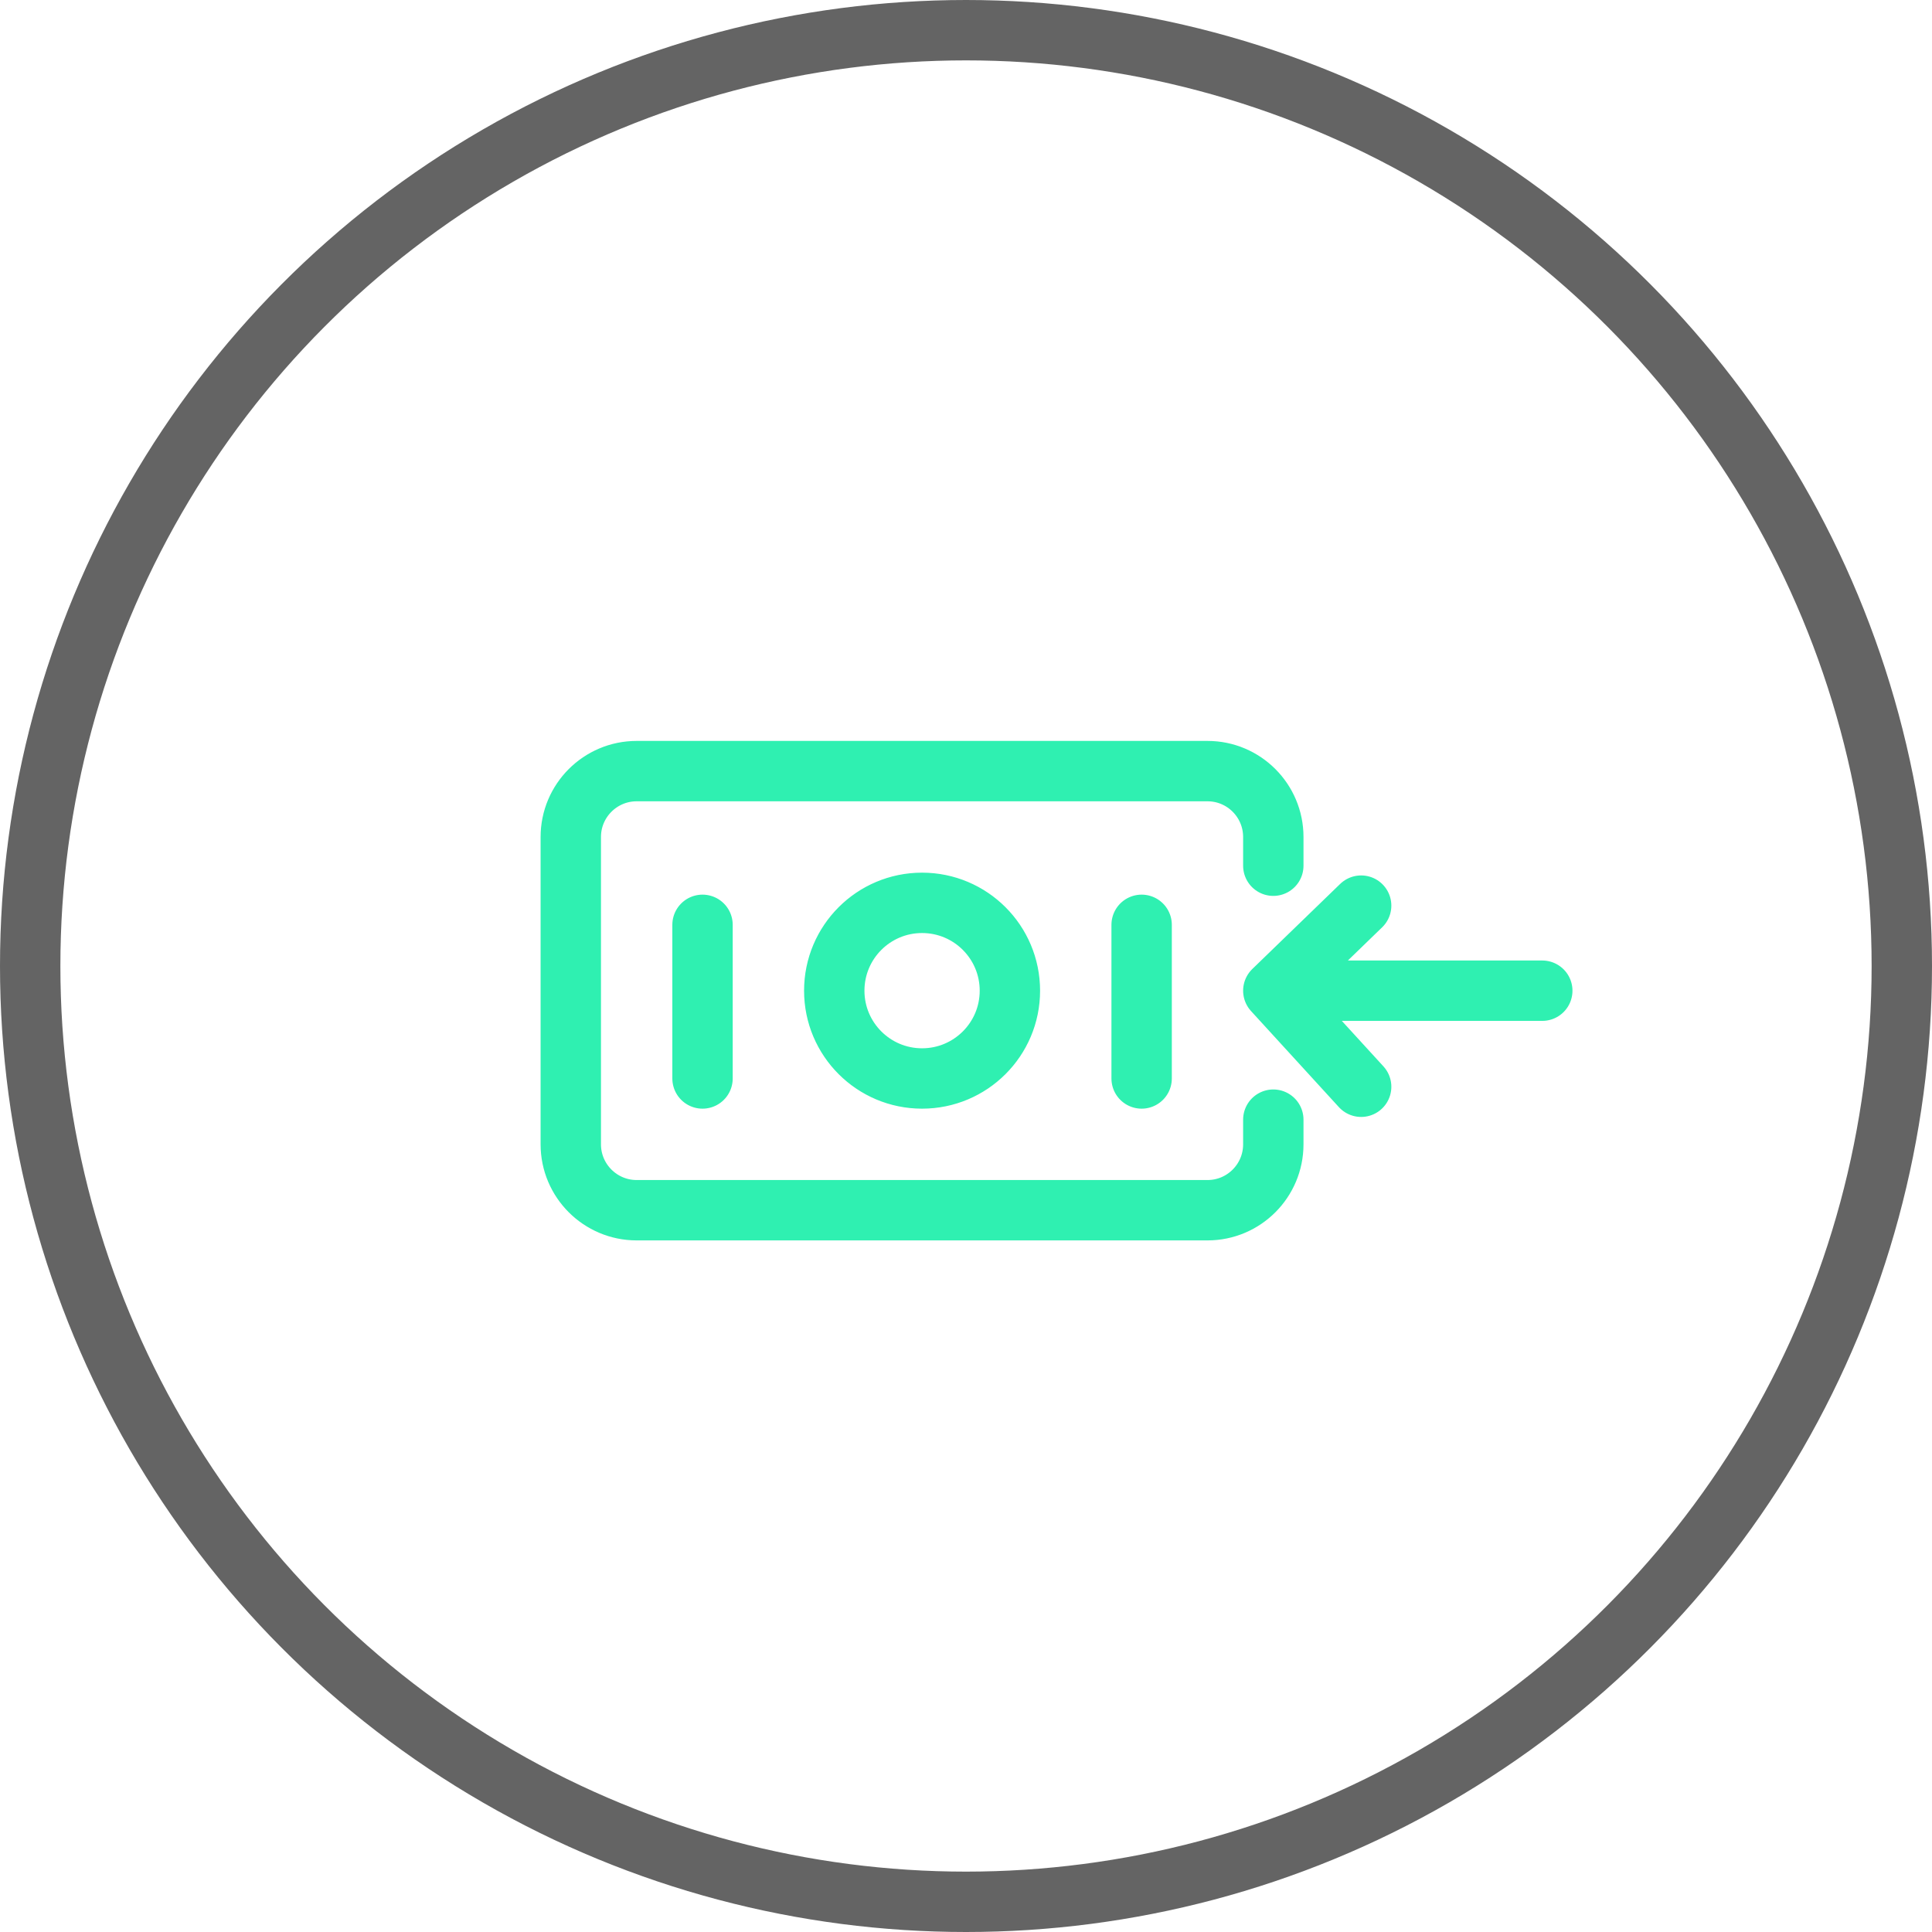 <svg width="32" height="32" viewBox="0 0 32 32" fill="none" xmlns="http://www.w3.org/2000/svg">
<circle cx="16" cy="16" r="15.5" stroke="#646464"/>
<path d="M11.636 17.863V15.318M18.909 17.863V15.318M22.545 15L21.09 16.409M21.09 16.409L22.545 18M21.09 16.409H25.545M21.09 18.545V18.954C21.09 19.556 20.602 20.045 20 20.045H10.545C9.943 20.045 9.454 19.556 9.454 18.954V13.863C9.454 13.261 9.943 12.772 10.545 12.772H12H15.272H18.545H20C20.602 12.772 21.09 13.261 21.09 13.863V14.339M16.727 16.409C16.727 15.605 16.076 14.954 15.272 14.954C14.469 14.954 13.818 15.605 13.818 16.409C13.818 17.212 14.469 17.863 15.272 17.863C16.076 17.863 16.727 17.212 16.727 16.409Z" stroke="#2FF0B1" stroke-linecap="round" stroke-linejoin="round"/>
</svg>
